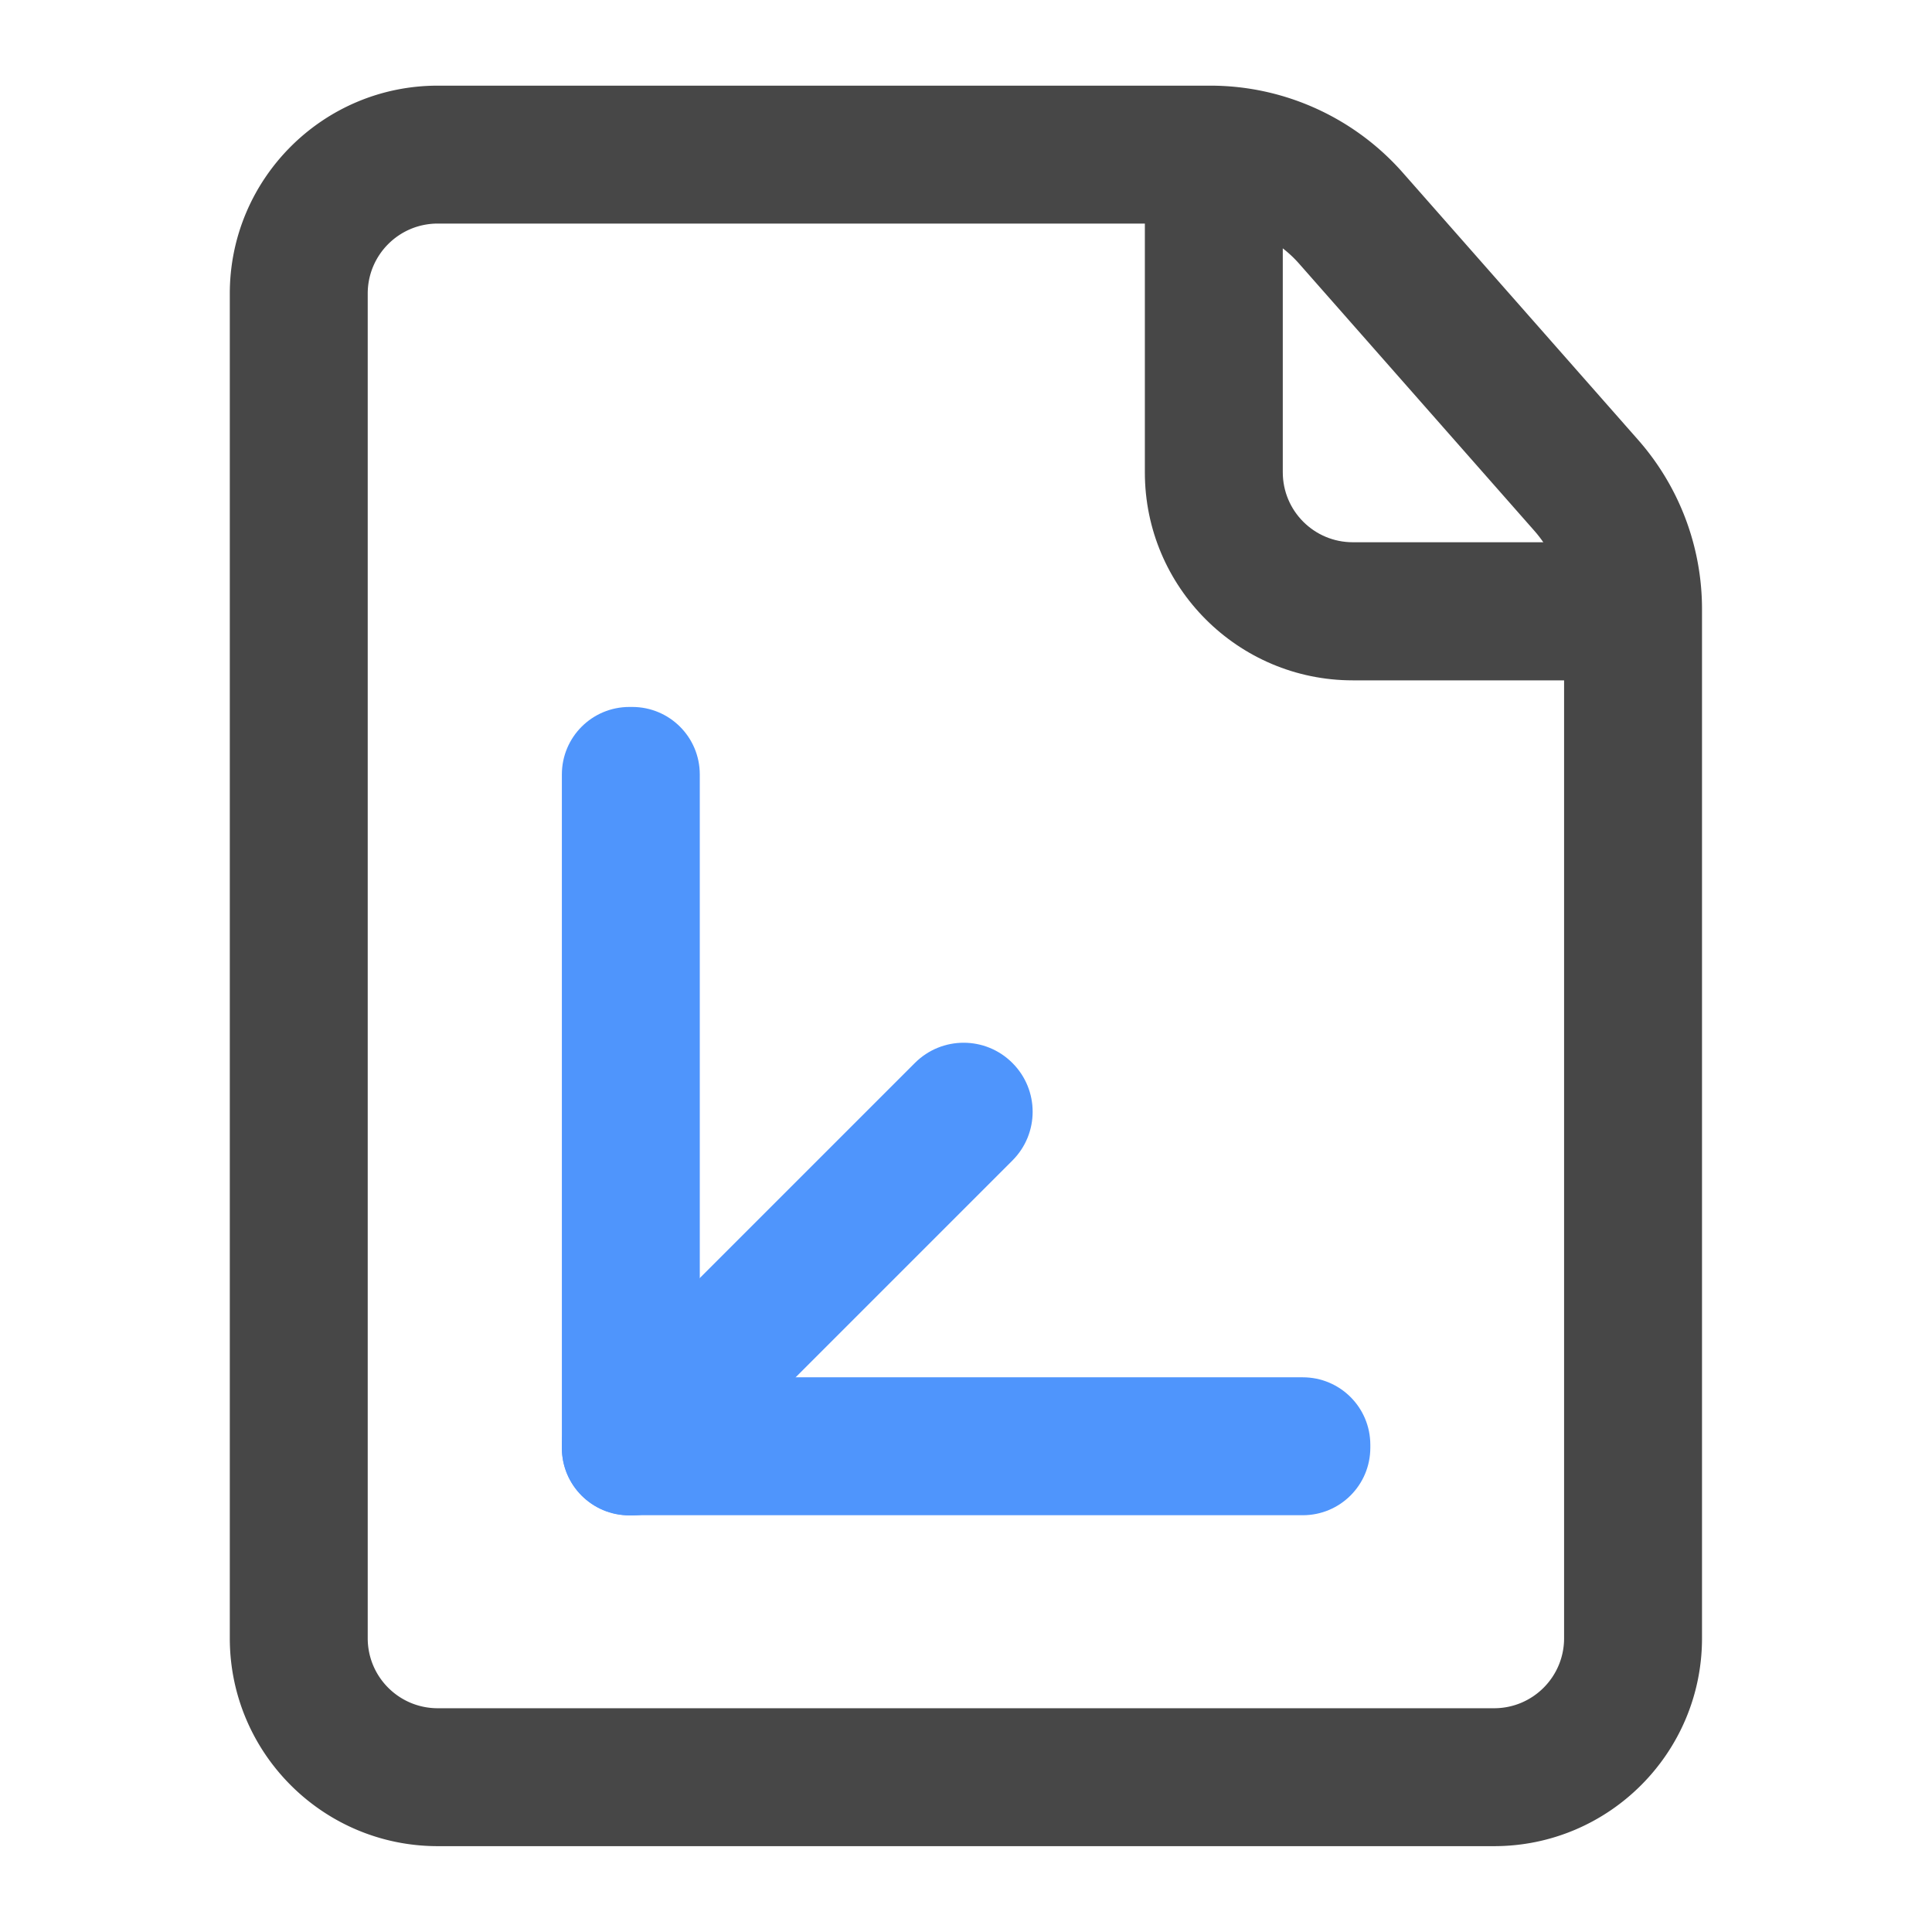 <svg xmlns="http://www.w3.org/2000/svg" viewBox="0 0 1024 1024" version="1.1"><path d="M792 978.5H232c-60.8 0-110.2-49.4-110.2-110.2V155.6c0-60.8 49.4-110.2 110.2-110.2h409.5c39 0 76.1 16.8 101.9 46l124.8 141.7a135.7 135.7 0 0 1 33.9 89.8v545.4c0 60.8-49.4 110.2-110.2 110.2zM232 118.5c-20.5 0-37.1 16.6-37.1 37.1v712.7c0 20.5 16.6 37.1 37.1 37.1h559.9c20.5 0 37.1-16.6 37.1-37.1V322.9c0-15.3-5.6-30-15.7-41.5L688.6 139.8a62.8 62.8 0 0 0-47.1-21.3H232z" fill="#474747" p-id="4482"></path><path d="M867.5 360.6H717c-60.8 0-110.2-49.4-110.2-110.2V79.5h73.1v170.8c0 20.5 16.6 37.1 37.1 37.1h150.4v73.1z" fill="#474747" p-id="4483"></path><path d="M312.1 736.2l172.8-172.8c14.3-14.3 37.4-14.3 51.7 0 14.3 14.3 14.3 37.4 0 51.7l-172.8 172.8c-14.3 14.3-37.4 14.3-51.7 0-14.3-14.3-14.3-37.4 0-51.7z" fill="#4F95FC" p-id="4484"></path><path d="M690.4 803.1H333.6c-19.8 0-35.8-16-35.8-35.8v-1.5c0-19.8 16-35.8 35.8-35.8h356.9c19.8 0 35.8 16 35.8 35.8v1.5c0 19.8-16 35.8-35.8 35.8z" fill="#4F95FC" p-id="4485"></path><path d="M297.8 767.4V410.5c0-19.8 16-35.8 35.8-35.8h1.5c19.8 0 35.8 16 35.8 35.8v356.9c0 19.8-16 35.8-35.8 35.8h-1.5c-19.8 0-35.8-16-35.8-35.8z" fill="#4F95FC" p-id="4486"></path></svg>
